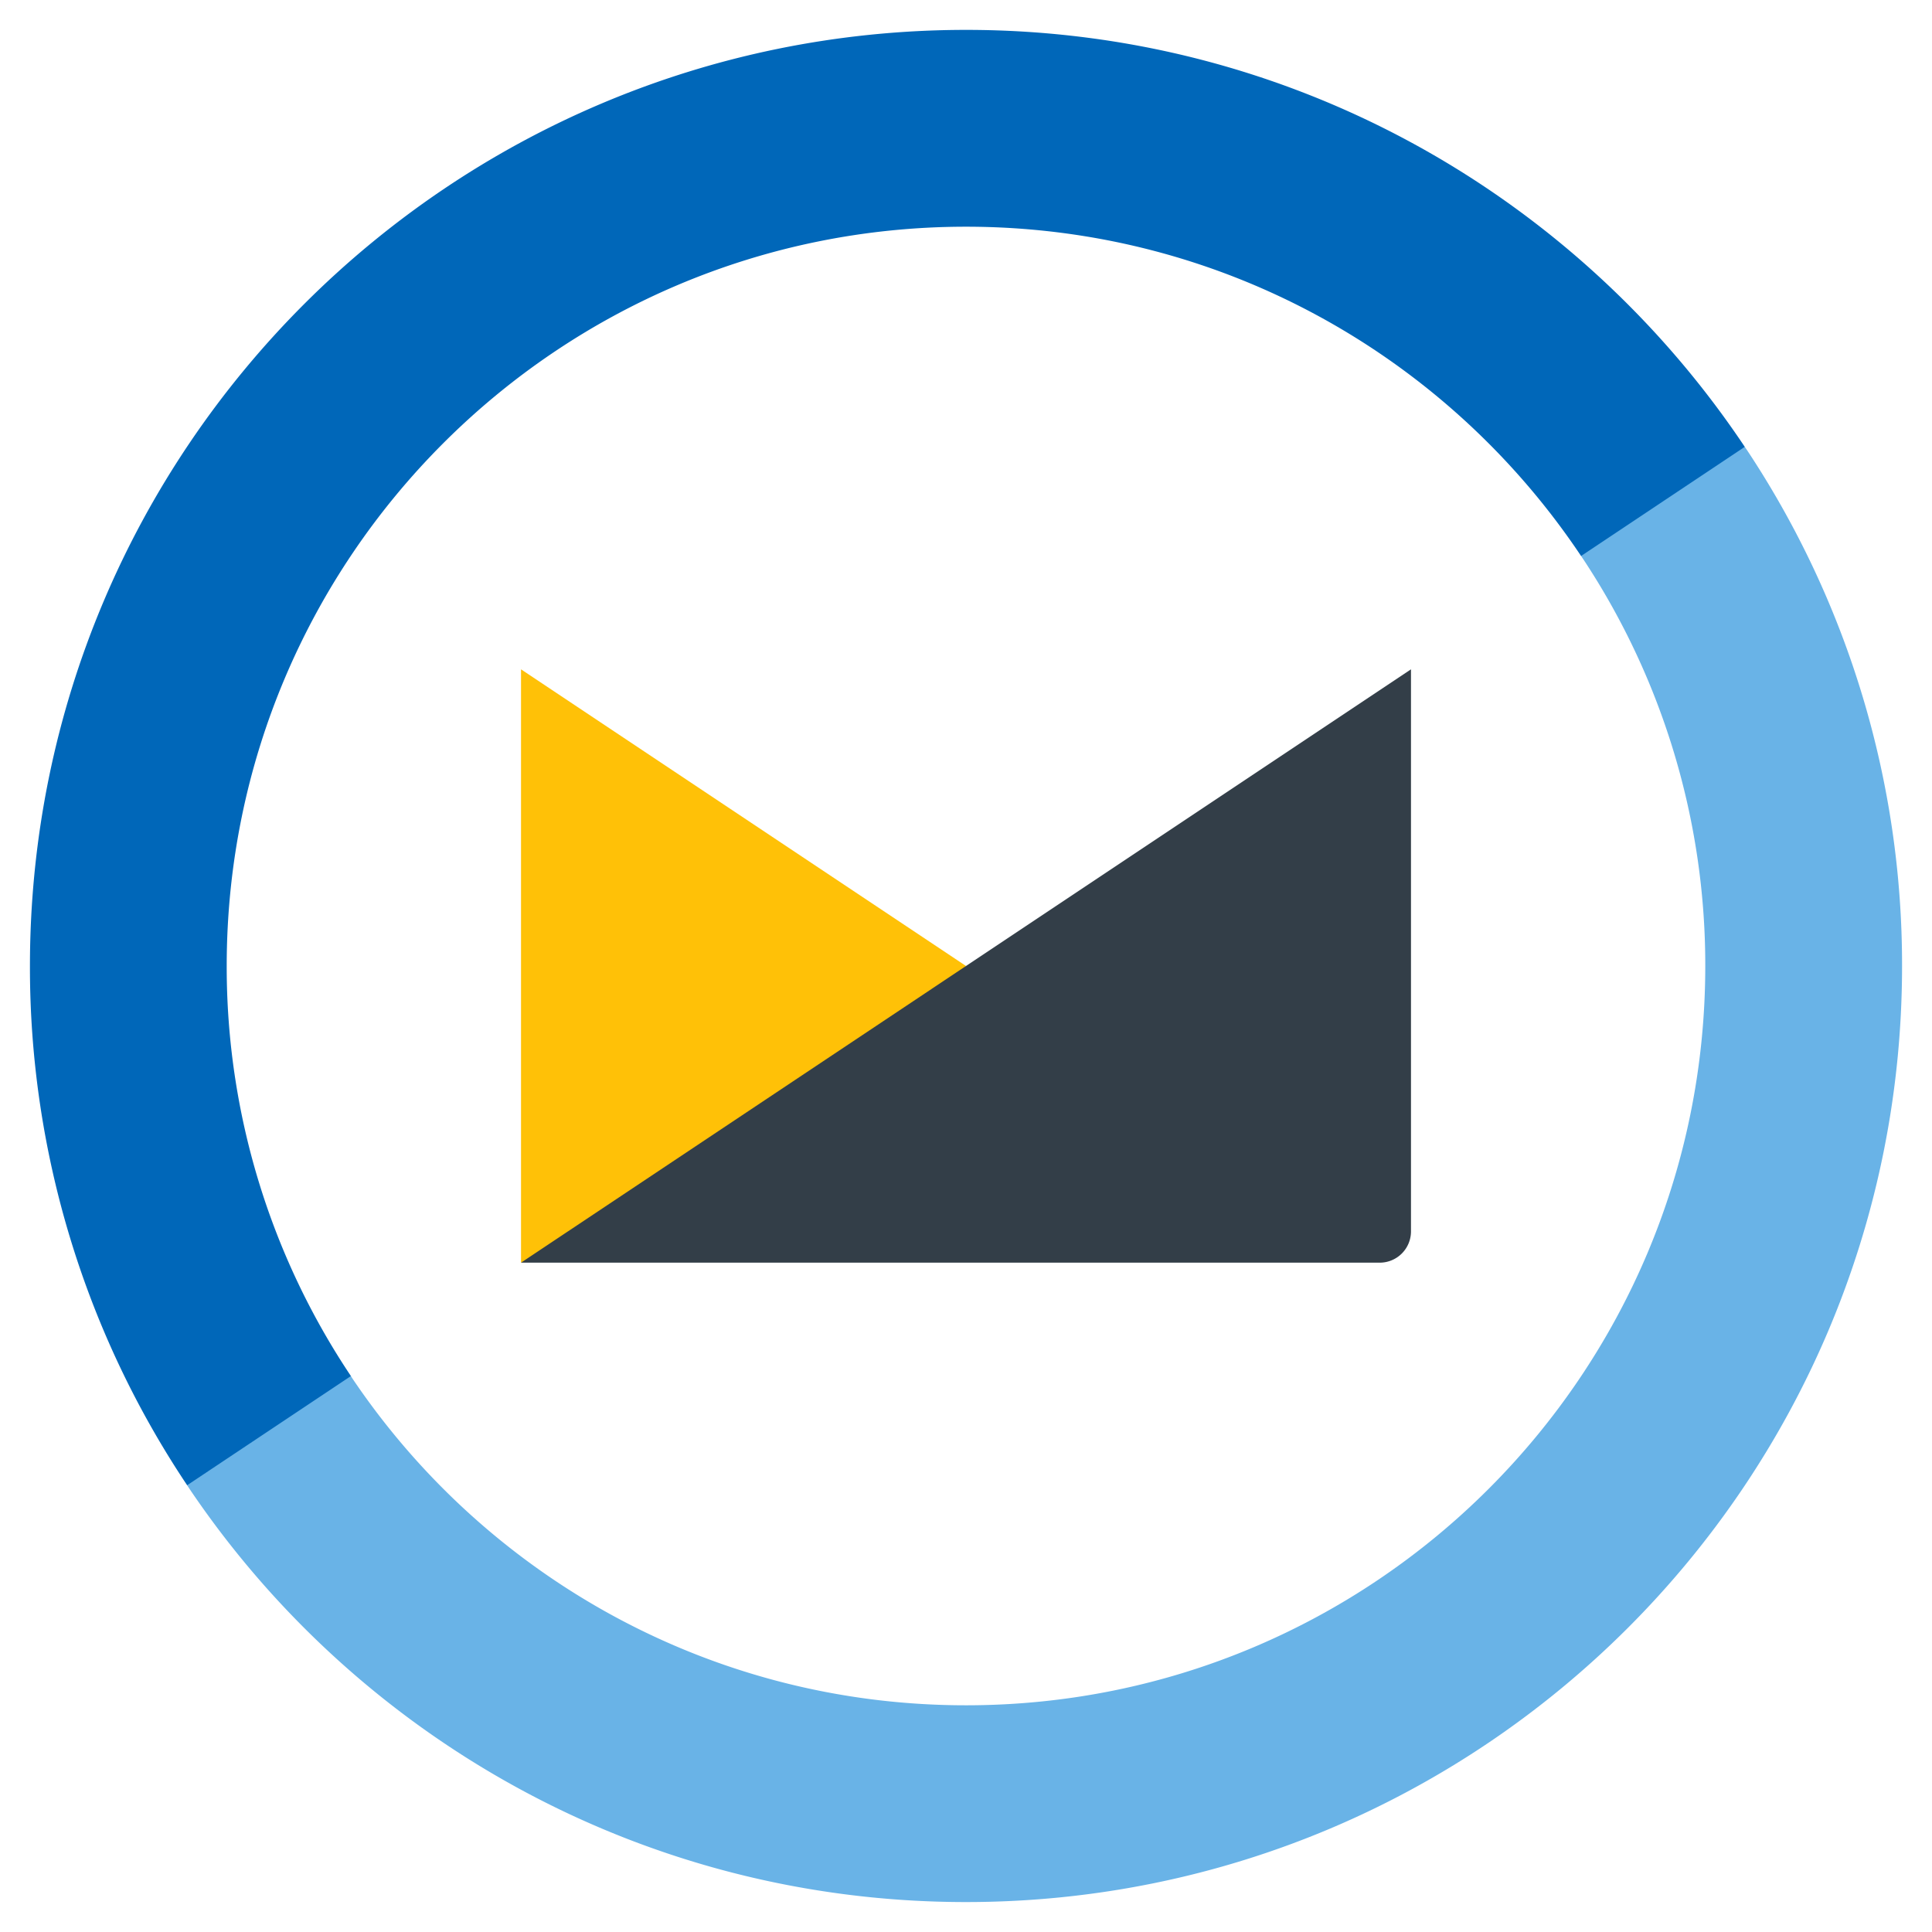 <svg baseProfile="tiny" xmlns="http://www.w3.org/2000/svg" width="1024" height="1024" viewBox="0 0 1024 1024"><title>FM-Icon-RGB</title><g id="Artwork"><rect width="1024" height="1024" fill="#FFFFFF"/><path d="M120.16,512c0-216.4,175.43-391.84,391.84-391.84,136,0,255.71,69.34,326,174.53l77.19,15.21,9.58-73.06c-89-133.18-240.56-221-412.74-221C238,15.87,15.87,238,15.87,512A493.78,493.78,0,0,0,99.19,787.21l74.72,9.68L186,729.35A390,390,0,0,1,120.16,512Z" fill="#0067b9"/><path d="M926,238.64c-.41-.61-.83-1.2-1.24-1.8L838,294.69c.41.6.83,1.19,1.23,1.8A389.91,389.91,0,0,1,903.83,512c0,216.4-175.43,391.84-391.83,391.84-135.21,0-254.42-68.49-324.84-172.66-.41-.6-.79-1.22-1.19-1.83L99.19,787.21c.41.6.78,1.22,1.19,1.83C189.51,921.2,340.6,1008.13,512,1008.13c274,0,496.13-222.13,496.13-496.13A493.68,493.68,0,0,0,926,238.64Z" fill="#69b3e7"/><path d="M512,512,276.15,354.76V669.23h0l148.2-45.86Z" fill="#ffc107"/><path d="M276.15,669.24H731.27a16.58,16.58,0,0,0,16.58-16.59V354.76Z" fill="#333e48"/></g></svg>
